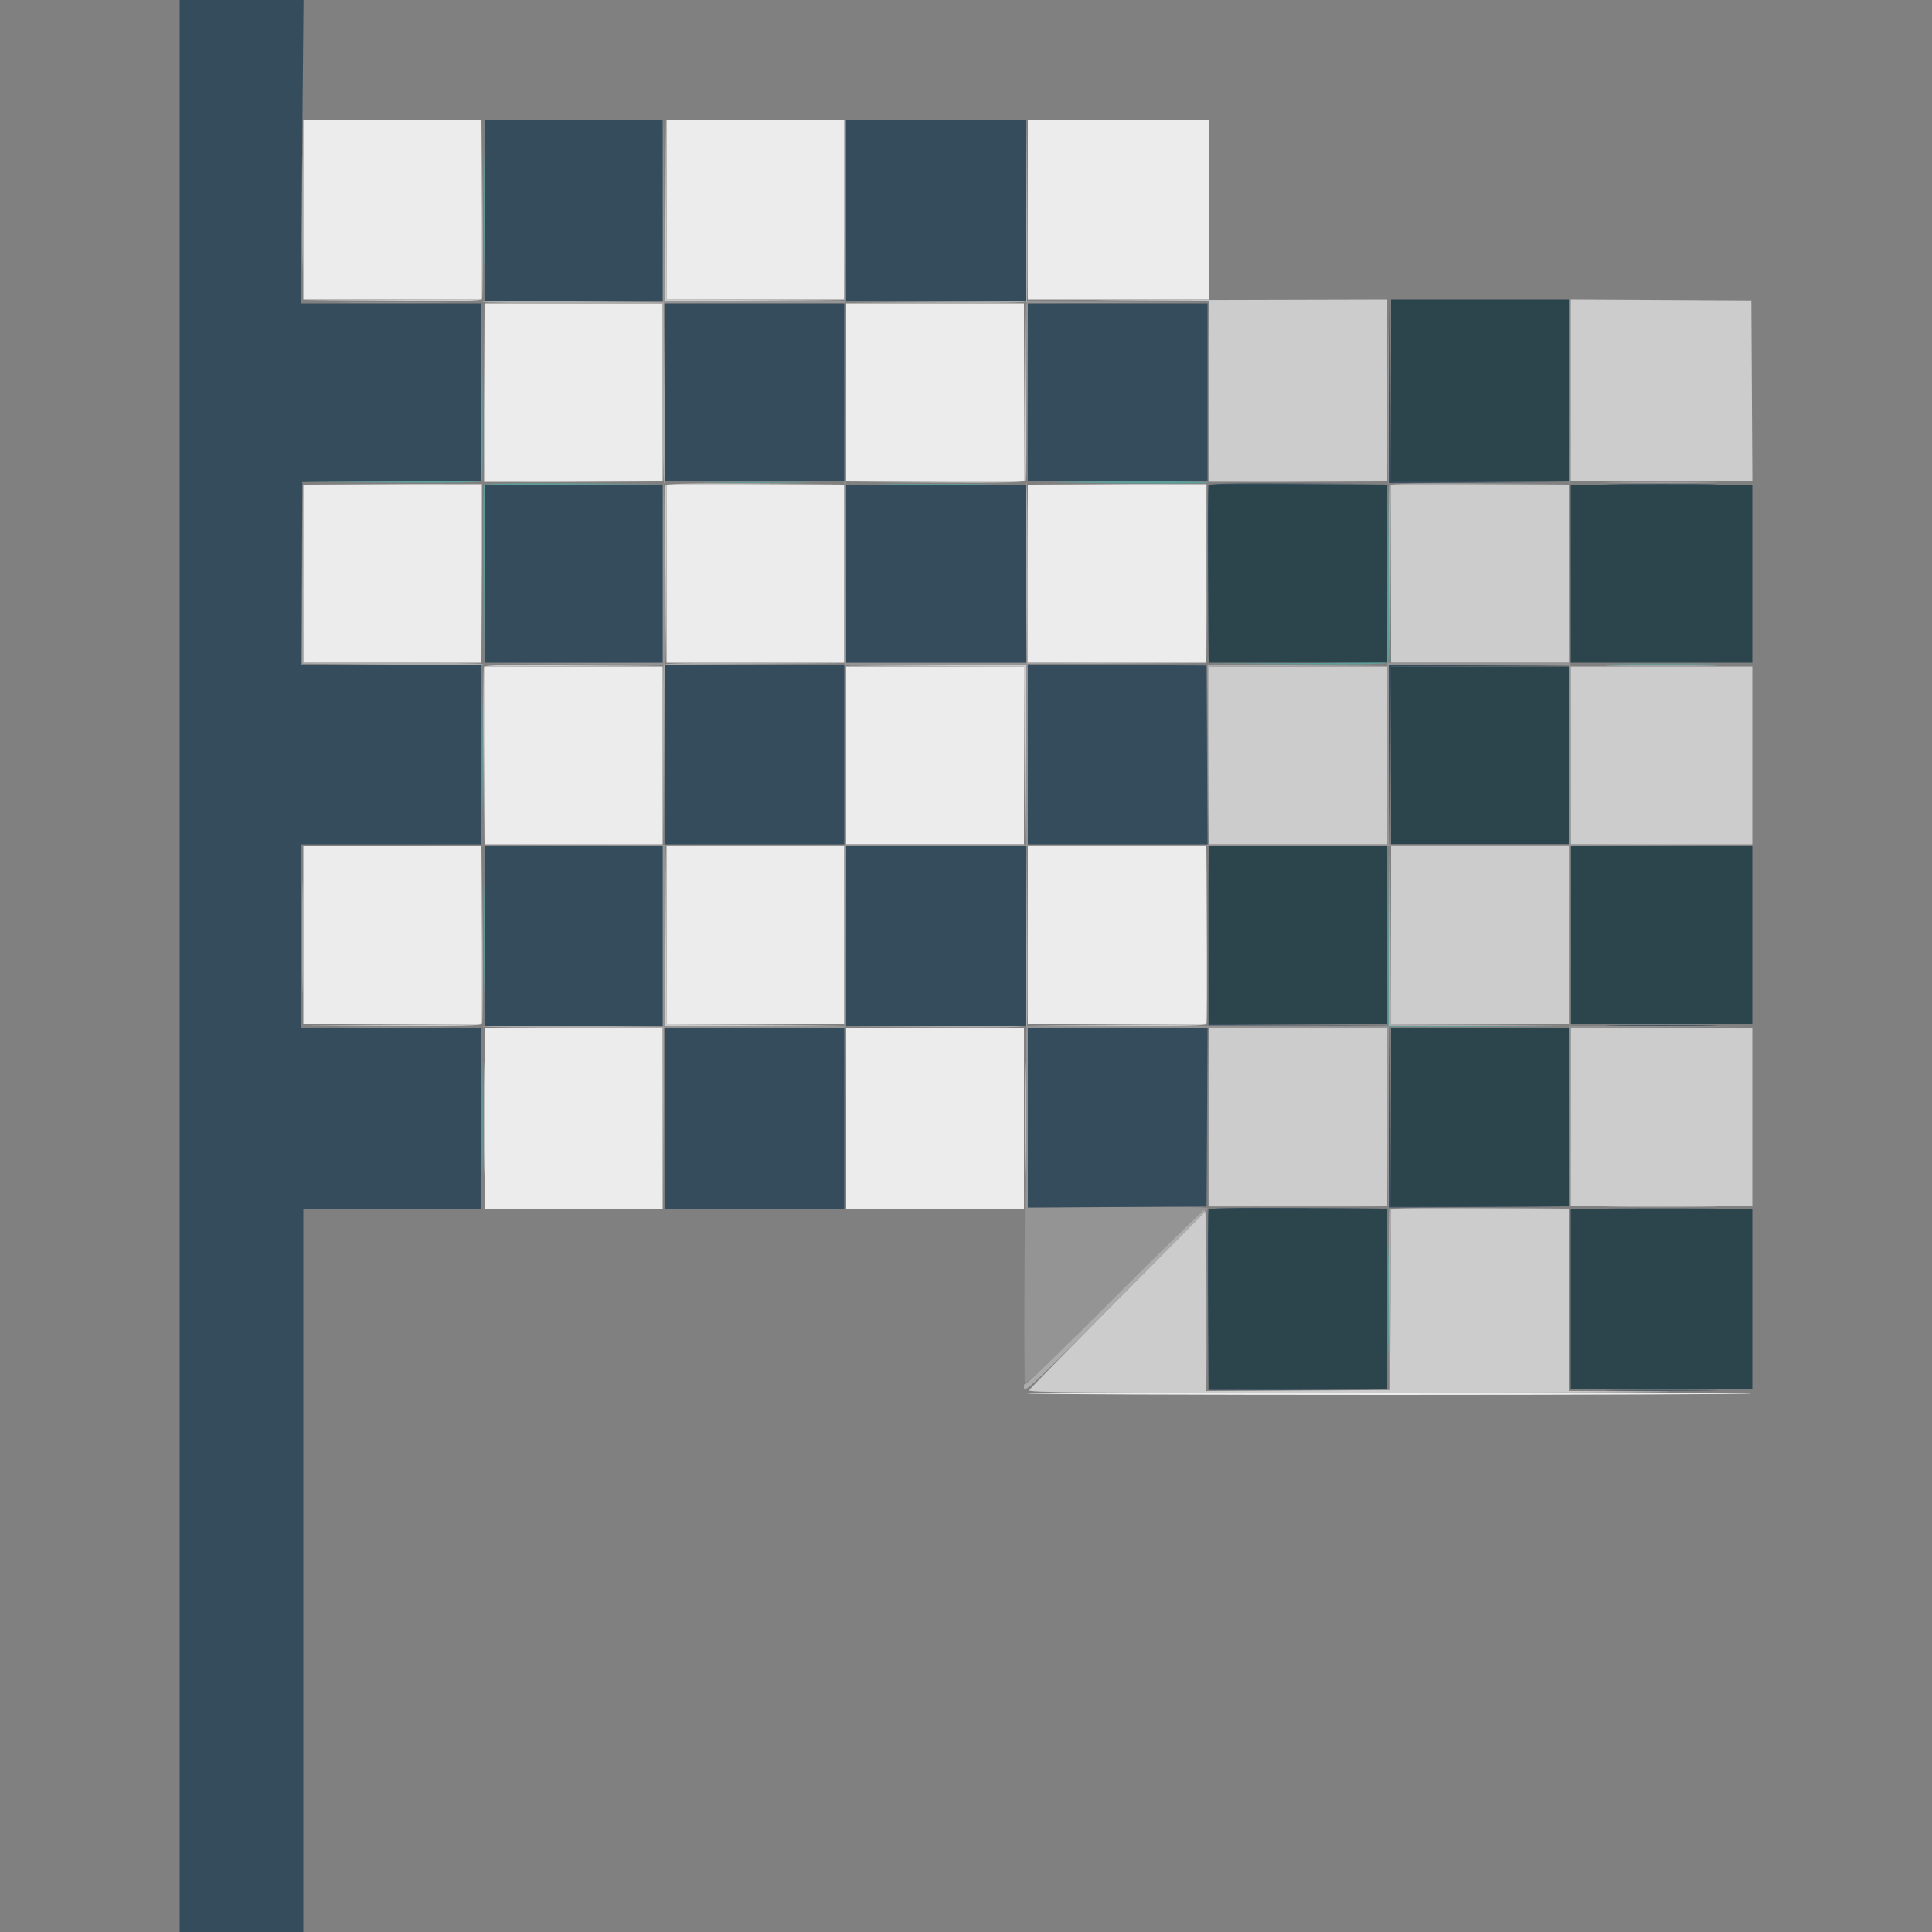 <svg id="svg" version="1.1" xmlns="http://www.w3.org/2000/svg" xmlns:xlink="http://www.w3.org/1999/xlink" width="400" height="400" viewBox="0, 0, 400,400"><rect x="0" y="0" width="400" height="400" fill="#808080" stroke="none"/><g id="svgg"><path id="path0" d="M62.800 43.400 L 62.800 62.000 81.200 62.000 L 99.600 62.000 99.600 43.400 L 99.600 24.800 81.200 24.800 L 62.800 24.800 62.800 43.400 M138.000 43.400 L 138.000 62.000 156.400 62.000 L 174.800 62.000 174.800 43.400 L 174.800 24.800 156.400 24.800 L 138.000 24.800 138.000 43.400 M212.800 43.400 L 212.800 62.000 231.600 62.000 L 250.400 62.000 250.400 43.400 L 250.400 24.800 231.600 24.800 L 212.800 24.800 212.800 43.400 M100.400 81.200 L 100.400 99.600 118.800 99.600 L 137.200 99.600 137.200 81.200 L 137.200 62.800 118.800 62.800 L 100.400 62.800 100.400 81.200 M175.200 81.200 L 175.200 99.600 193.600 99.600 L 212.000 99.600 212.000 81.200 L 212.000 62.800 193.600 62.800 L 175.200 62.800 175.200 81.200 M62.800 118.800 L 62.800 137.200 81.200 137.200 L 99.600 137.200 99.600 118.800 L 99.600 100.400 81.200 100.400 L 62.800 100.400 62.800 118.800 M138.000 118.800 L 138.000 137.200 156.400 137.200 L 174.800 137.200 174.800 118.800 L 174.800 100.400 156.400 100.400 L 138.000 100.400 138.000 118.800 M212.800 118.800 L 212.800 137.200 231.200 137.200 L 249.600 137.200 249.600 118.800 L 249.600 100.400 231.200 100.400 L 212.800 100.400 212.800 118.800 M100.400 156.400 L 100.400 174.800 118.800 174.800 L 137.200 174.800 137.200 156.400 L 137.200 138.000 118.800 138.000 L 100.400 138.000 100.400 156.400 M175.200 156.400 L 175.200 174.800 193.600 174.800 L 212.000 174.800 212.000 156.400 L 212.000 138.000 193.600 138.000 L 175.200 138.000 175.200 156.400 M62.800 193.600 L 62.800 212.000 81.200 212.000 L 99.600 212.000 99.600 193.600 L 99.600 175.200 81.200 175.200 L 62.800 175.200 62.800 193.600 M138.000 193.600 L 138.000 212.000 156.400 212.000 L 174.800 212.000 174.800 193.600 L 174.800 175.200 156.400 175.200 L 138.000 175.200 138.000 193.600 M212.800 193.600 L 212.800 212.000 231.200 212.000 L 249.600 212.000 249.600 193.600 L 249.600 175.200 231.200 175.200 L 212.800 175.200 212.800 193.600 M100.400 231.600 L 100.400 250.400 118.800 250.400 L 137.200 250.400 137.200 231.600 L 137.200 212.800 118.800 212.800 L 100.400 212.800 100.400 231.600 M175.200 231.600 L 175.200 250.400 193.600 250.400 L 212.000 250.400 212.000 231.600 L 212.000 212.800 193.600 212.800 L 175.200 212.800 175.200 231.600 M212.662 288.500 C 212.764 288.665,246.486 288.800,287.600 288.800 C 328.714 288.800,362.436 288.665,362.538 288.500 C 362.640 288.335,328.918 288.200,287.600 288.200 C 246.282 288.200,212.560 288.335,212.662 288.500 " stroke="none" fill="#ececec" fill-rule="evenodd"></path><path id="path1" d="M99.696 43.296 L 99.600 61.992 81.100 62.100 L 62.600 62.208 81.113 62.304 C 95.625 62.379,99.667 62.292,99.817 61.900 C 99.922 61.625,99.960 53.120,99.900 43.000 L 99.792 24.600 99.696 43.296 M137.696 43.500 L 137.600 62.400 156.300 62.304 L 175.000 62.208 156.504 62.100 L 138.008 61.992 137.900 43.296 L 137.792 24.600 137.696 43.500 M231.500 62.300 L 250.400 62.408 250.400 81.004 L 250.400 99.600 268.800 99.600 L 287.200 99.600 287.200 80.800 L 287.200 62.000 249.900 62.096 C 229.385 62.149,221.105 62.241,231.500 62.300 M325.200 80.796 L 325.200 99.600 344.004 99.600 L 362.808 99.600 362.704 80.900 L 362.600 62.200 343.900 62.096 L 325.200 61.992 325.200 80.796 M100.194 81.300 L 100.200 99.800 118.600 99.806 L 137.000 99.812 118.704 99.702 L 100.408 99.592 100.298 81.196 L 100.188 62.800 100.194 81.300 M212.096 81.096 L 212.000 99.592 193.500 99.700 L 175.000 99.808 193.513 99.904 C 208.025 99.979,212.067 99.892,212.217 99.500 C 212.322 99.225,212.360 90.810,212.300 80.800 L 212.192 62.600 212.096 81.096 M81.196 100.298 L 99.592 100.408 99.702 118.704 L 99.812 137.000 99.806 118.600 L 99.800 100.200 81.300 100.194 L 62.800 100.188 81.196 100.298 M137.783 100.500 C 137.678 100.775,137.640 109.190,137.700 119.200 L 137.808 137.400 137.904 118.904 L 138.000 100.408 156.500 100.300 L 175.000 100.192 156.487 100.096 C 141.975 100.021,137.933 100.108,137.783 100.500 M231.196 100.298 L 249.592 100.408 249.702 118.704 L 249.812 137.000 249.806 118.600 L 249.800 100.200 231.300 100.194 L 212.800 100.188 231.196 100.298 M288.000 118.800 L 288.000 137.200 306.400 137.200 L 324.800 137.200 324.800 118.800 L 324.800 100.400 306.400 100.400 L 288.000 100.400 288.000 118.800 M100.183 138.100 C 100.078 138.375,100.040 146.790,100.100 156.800 L 100.208 175.000 100.304 156.504 L 100.400 138.008 118.900 137.900 L 137.400 137.792 118.887 137.696 C 104.375 137.621,100.333 137.708,100.183 138.100 M193.496 137.900 L 211.992 138.008 212.100 156.504 L 212.208 175.000 212.304 156.300 L 212.400 137.600 193.700 137.696 L 175.000 137.792 193.496 137.900 M250.400 156.400 L 250.400 174.800 268.800 174.800 L 287.200 174.800 287.200 156.400 L 287.200 138.000 268.800 138.000 L 250.400 138.000 250.400 156.400 M325.200 156.400 L 325.200 174.800 344.000 174.800 L 362.800 174.800 362.800 156.400 L 362.800 138.000 344.000 138.000 L 325.200 138.000 325.200 156.400 M99.696 193.496 L 99.600 211.992 81.100 212.100 L 62.600 212.208 81.113 212.304 C 95.625 212.379,99.667 212.292,99.817 211.900 C 99.922 211.625,99.960 203.210,99.900 193.200 L 99.792 175.000 99.696 193.496 M137.696 193.700 L 137.600 212.400 156.300 212.304 L 175.000 212.208 156.504 212.100 L 138.008 211.992 137.900 193.496 L 137.792 175.000 137.696 193.700 M249.696 193.496 L 249.600 211.992 231.100 212.100 L 212.600 212.208 231.113 212.304 C 245.625 212.379,249.667 212.292,249.817 211.900 C 249.922 211.625,249.960 203.210,249.900 193.200 L 249.792 175.000 249.696 193.496 M288.000 193.600 L 288.000 212.000 306.400 212.000 L 324.800 212.000 324.800 193.600 L 324.800 175.200 306.400 175.200 L 288.000 175.200 288.000 193.600 M100.185 231.600 C 100.185 242.050,100.236 246.325,100.300 241.100 C 100.363 235.875,100.363 227.325,100.300 222.100 C 100.236 216.875,100.185 221.150,100.185 231.600 M212.185 231.600 C 212.185 242.050,212.236 246.325,212.300 241.100 C 212.363 235.875,212.363 227.325,212.300 222.100 C 212.236 216.875,212.185 221.150,212.185 231.600 M250.400 231.200 L 250.400 249.600 268.800 249.600 L 287.200 249.600 287.200 231.200 L 287.200 212.800 268.800 212.800 L 250.400 212.800 250.400 231.200 M325.200 231.200 L 325.200 249.600 344.000 249.600 L 362.800 249.600 362.800 231.200 L 362.800 212.800 344.000 212.800 L 325.200 212.800 325.200 231.200 M287.904 269.100 L 287.800 287.800 268.700 287.904 L 249.600 288.008 249.600 269.384 L 249.600 250.760 231.500 269.014 C 221.545 279.054,213.256 287.523,213.080 287.834 C 212.805 288.321,223.175 288.387,287.480 288.304 C 328.576 288.251,353.785 288.160,343.500 288.100 L 324.800 287.992 324.800 269.196 L 324.800 250.400 306.404 250.400 L 288.008 250.400 287.904 269.100 " stroke="none" fill="#cccccc" fill-rule="evenodd"></path><path id="path2" d="M288.000 80.800 L 288.000 99.600 306.400 99.600 L 324.800 99.600 324.800 80.800 L 324.800 62.000 306.400 62.000 L 288.000 62.000 288.000 80.800 M250.400 118.800 L 250.400 137.200 268.800 137.200 L 287.200 137.200 287.200 118.800 L 287.200 100.400 268.800 100.400 L 250.400 100.400 250.400 118.800 M325.200 118.800 L 325.200 137.200 344.000 137.200 L 362.800 137.200 362.800 118.800 L 362.800 100.400 344.000 100.400 L 325.200 100.400 325.200 118.800 M288.000 156.400 L 288.000 174.800 306.400 174.800 L 324.800 174.800 324.800 156.400 L 324.800 138.000 306.400 138.000 L 288.000 138.000 288.000 156.400 M250.400 193.600 L 250.400 212.000 268.800 212.000 L 287.200 212.000 287.200 193.600 L 287.200 175.200 268.800 175.200 L 250.400 175.200 250.400 193.600 M325.200 193.600 L 325.200 212.000 344.000 212.000 L 362.800 212.000 362.800 193.600 L 362.800 175.200 344.000 175.200 L 325.200 175.200 325.200 193.600 M288.000 231.200 L 288.000 249.600 306.400 249.600 L 324.800 249.600 324.800 231.200 L 324.800 212.800 306.400 212.800 L 288.000 212.800 288.000 231.200 M250.400 269.000 L 250.400 287.600 268.800 287.600 L 287.200 287.600 287.200 269.000 L 287.200 250.400 268.800 250.400 L 250.400 250.400 250.400 269.000 M325.200 269.000 L 325.200 287.600 344.000 287.600 L 362.800 287.600 362.800 269.000 L 362.800 250.400 344.000 250.400 L 325.200 250.400 325.200 269.000 " stroke="none" fill="#2c444c" fill-rule="evenodd"></path><path id="path3" d="M137.296 43.700 L 137.200 62.800 156.000 62.800 L 174.800 62.800 174.800 118.800 L 174.800 174.800 118.700 174.898 C 73.839 174.976,70.073 175.017,99.900 175.100 L 137.200 175.204 137.200 194.002 L 137.200 212.800 155.996 212.800 L 174.792 212.800 174.900 231.700 C 174.959 242.095,175.051 233.635,175.104 212.900 L 175.200 175.200 250.000 175.200 L 324.800 175.200 324.898 231.700 C 324.977 277.122,325.016 280.809,325.100 250.504 L 325.204 212.808 344.102 212.700 L 363.000 212.592 344.100 212.496 L 325.200 212.400 325.200 193.804 L 325.200 175.208 344.100 175.100 L 363.000 174.992 344.100 174.896 L 325.200 174.800 325.102 118.300 C 325.023 72.870,324.984 69.187,324.900 99.500 L 324.796 137.200 305.998 137.200 L 287.200 137.200 287.200 156.000 L 287.200 174.800 250.000 174.800 L 212.800 174.800 212.800 156.000 L 212.800 137.200 194.000 137.200 L 175.200 137.200 175.104 80.900 C 175.051 49.935,174.959 33.105,174.900 43.500 L 174.792 62.400 156.200 62.400 L 137.608 62.400 137.500 43.500 L 137.392 24.600 137.296 43.700 M287.290 81.100 C 287.240 91.715,287.335 100.400,287.500 100.400 C 287.773 100.400,287.768 86.016,287.489 68.600 C 287.429 64.860,287.339 70.485,287.290 81.100 M72.128 62.700 C 77.368 62.763,85.828 62.763,90.928 62.700 C 96.027 62.636,91.740 62.585,81.400 62.585 C 71.060 62.585,66.887 62.637,72.128 62.700 M212.496 81.300 L 212.592 100.200 212.700 81.504 L 212.808 62.808 231.504 62.700 L 250.200 62.592 231.300 62.496 L 212.400 62.400 212.496 81.300 M137.200 118.596 L 137.200 137.192 118.500 137.300 L 99.800 137.408 118.700 137.504 L 137.600 137.600 137.600 118.800 C 137.600 108.460,137.510 100.000,137.400 100.000 C 137.290 100.000,137.200 108.368,137.200 118.596 M212.400 156.200 L 212.400 174.800 193.800 174.800 L 175.200 174.800 175.200 156.200 L 175.200 137.600 193.800 137.600 L 212.400 137.600 212.400 156.200 M324.800 156.200 L 324.800 174.800 306.200 174.800 L 287.600 174.800 287.600 156.200 L 287.600 137.600 306.200 137.600 L 324.800 137.600 324.800 156.200 M174.800 193.800 L 174.800 212.400 156.200 212.400 L 137.600 212.400 137.600 193.800 L 137.600 175.200 156.200 175.200 L 174.800 175.200 174.800 193.800 M72.128 212.700 C 77.368 212.763,85.828 212.763,90.928 212.700 C 96.027 212.636,91.740 212.585,81.400 212.585 C 71.060 212.585,66.887 212.637,72.128 212.700 M212.207 249.165 C 212.043 269.385,212.043 286.146,212.207 286.411 C 212.401 286.725,218.866 280.532,230.806 268.594 C 240.872 258.530,249.290 250.408,249.512 250.546 C 249.734 250.683,250.002 250.571,250.107 250.298 C 250.258 249.904,246.373 249.823,231.549 249.908 L 212.800 250.015 212.800 231.408 L 212.800 212.800 250.000 212.800 L 287.200 212.800 287.200 231.600 C 287.200 241.940,287.335 250.400,287.500 250.400 C 287.665 250.400,287.752 241.850,287.692 231.400 L 287.585 212.400 250.045 212.400 L 212.505 212.400 212.207 249.165 " stroke="none" fill="#949494" fill-rule="evenodd"></path><path id="path4" d="M37.200 200.000 L 37.200 400.000 50.000 400.000 L 62.800 400.000 62.800 325.200 L 62.800 250.400 81.200 250.400 L 99.600 250.400 99.600 231.600 L 99.600 212.800 81.000 212.800 L 62.400 212.800 62.400 193.800 L 62.400 174.800 81.000 174.800 L 99.600 174.800 99.600 156.200 L 99.600 137.600 80.996 137.600 L 62.392 137.600 62.496 118.700 L 62.600 99.800 81.100 99.696 L 99.600 99.592 99.600 81.196 L 99.600 62.800 80.937 62.800 L 62.273 62.800 62.558 31.400 L 62.843 0.000 50.022 0.000 L 37.200 0.000 37.200 200.000 M100.400 43.600 L 100.400 62.400 118.800 62.400 L 137.200 62.400 137.200 43.600 L 137.200 24.800 118.800 24.800 L 100.400 24.800 100.400 43.600 M175.200 43.600 L 175.200 62.400 193.800 62.400 L 212.400 62.400 212.400 43.600 L 212.400 24.800 193.800 24.800 L 175.200 24.800 175.200 43.600 M287.696 80.900 L 287.600 100.000 306.300 99.904 L 325.000 99.808 306.504 99.700 L 288.008 99.592 287.900 80.696 L 287.792 61.800 287.696 80.900 M137.600 81.200 L 137.600 99.600 156.200 99.600 L 174.800 99.600 174.800 81.200 L 174.800 62.800 156.200 62.800 L 137.600 62.800 137.600 81.200 M212.800 81.200 L 212.800 99.600 231.400 99.600 L 250.000 99.600 250.000 81.200 L 250.000 62.800 231.400 62.800 L 212.800 62.800 212.800 81.200 M250.183 100.500 C 250.078 100.775,250.040 109.190,250.100 119.200 L 250.208 137.400 250.304 118.904 L 250.400 100.408 268.900 100.300 L 287.400 100.192 268.887 100.096 C 254.375 100.021,250.333 100.108,250.183 100.500 M334.500 100.300 C 339.725 100.363,348.275 100.363,353.500 100.300 C 358.725 100.236,354.450 100.185,344.000 100.185 C 333.550 100.185,329.275 100.236,334.500 100.300 M100.400 118.800 L 100.400 137.200 118.800 137.200 L 137.200 137.200 137.200 118.800 L 137.200 100.400 118.800 100.400 L 100.400 100.400 100.400 118.800 M175.200 118.800 L 175.200 137.200 193.800 137.200 L 212.400 137.200 212.400 118.800 L 212.400 100.400 193.800 100.400 L 175.200 100.400 175.200 118.800 M137.600 156.200 L 137.600 174.800 156.200 174.800 L 174.800 174.800 174.800 156.200 L 174.800 137.600 156.200 137.600 L 137.600 137.600 137.600 156.200 M212.800 156.196 L 212.800 174.800 231.404 174.800 L 250.008 174.800 249.904 156.300 L 249.800 137.800 231.300 137.696 L 212.800 137.592 212.800 156.196 M287.696 156.300 L 287.792 175.000 287.900 156.504 L 288.008 138.008 306.504 137.900 L 325.000 137.792 306.300 137.696 L 287.600 137.600 287.696 156.300 M100.400 193.800 L 100.400 212.400 118.800 212.400 L 137.200 212.400 137.200 193.800 L 137.200 175.200 118.800 175.200 L 100.400 175.200 100.400 193.800 M175.200 193.800 L 175.200 212.400 193.800 212.400 L 212.400 212.400 212.400 193.800 L 212.400 175.200 193.800 175.200 L 175.200 175.200 175.200 193.800 M250.194 193.700 L 250.200 212.200 268.600 212.206 L 287.000 212.212 268.704 212.102 L 250.408 211.992 250.298 193.596 L 250.188 175.200 250.194 193.700 M334.500 212.300 C 339.725 212.363,348.275 212.363,353.500 212.300 C 358.725 212.236,354.450 212.185,344.000 212.185 C 333.550 212.185,329.275 212.236,334.500 212.300 M137.600 231.600 L 137.600 250.400 156.200 250.400 L 174.800 250.400 174.800 231.600 L 174.800 212.800 156.200 212.800 L 137.600 212.800 137.600 231.600 M212.800 231.404 L 212.800 250.008 231.300 249.904 L 249.800 249.800 249.904 231.300 L 250.008 212.800 231.404 212.800 L 212.800 212.800 212.800 231.404 M287.696 231.300 L 287.600 250.000 306.300 249.904 L 325.000 249.808 306.504 249.700 L 288.008 249.592 287.900 231.096 L 287.792 212.600 287.696 231.300 M250.183 250.500 C 250.078 250.775,250.038 259.280,250.096 269.400 L 250.200 287.800 268.800 287.806 L 287.400 287.812 268.900 287.702 L 250.400 287.592 250.400 269.000 L 250.400 250.408 268.900 250.300 L 287.400 250.192 268.887 250.096 C 254.375 250.021,250.333 250.108,250.183 250.500 M334.500 250.300 C 339.725 250.363,348.275 250.363,353.500 250.300 C 358.725 250.236,354.450 250.185,344.000 250.185 C 333.550 250.185,329.275 250.236,334.500 250.300 M334.500 287.900 C 339.725 287.963,348.275 287.963,353.500 287.900 C 358.725 287.836,354.450 287.785,344.000 287.785 C 333.550 287.785,329.275 287.836,334.500 287.900 " stroke="none" fill="#344c5c" fill-rule="evenodd"></path><path id="path5" d="M212.496 43.496 L 212.400 62.392 193.700 62.500 L 175.000 62.608 193.713 62.704 C 208.385 62.779,212.466 62.692,212.617 62.300 C 212.722 62.025,212.760 53.430,212.700 43.200 L 212.592 24.600 212.496 43.496 M62.585 43.800 C 62.585 54.140,62.636 58.427,62.700 53.328 C 62.763 48.228,62.763 39.768,62.700 34.528 C 62.637 29.287,62.585 33.460,62.585 43.800 M99.862 62.500 C 99.964 62.665,108.407 62.800,118.624 62.800 L 137.200 62.800 137.200 81.376 C 137.200 91.593,137.335 100.036,137.500 100.138 C 137.665 100.240,137.710 91.836,137.600 81.462 L 137.400 62.600 118.538 62.400 C 108.164 62.290,99.760 62.335,99.862 62.500 M250.194 81.100 L 250.200 99.800 268.800 99.806 L 287.400 99.812 268.904 99.702 L 250.408 99.592 250.298 80.996 L 250.188 62.400 250.194 81.100 M212.400 118.538 L 212.600 137.400 231.000 137.406 L 249.400 137.412 231.100 137.302 L 212.800 137.192 212.800 118.620 C 212.800 108.405,212.665 99.964,212.500 99.862 C 212.335 99.760,212.290 108.164,212.400 118.538 M334.500 99.900 C 339.725 99.963,348.275 99.963,353.500 99.900 C 358.725 99.836,354.450 99.785,344.000 99.785 C 333.550 99.785,329.275 99.836,334.500 99.900 M287.783 100.500 C 287.678 100.775,287.640 109.190,287.700 119.200 L 287.808 137.400 287.904 118.904 L 288.000 100.408 306.500 100.300 L 325.000 100.192 306.487 100.096 C 291.975 100.021,287.933 100.108,287.783 100.500 M62.594 118.900 L 62.600 137.400 81.462 137.600 C 91.836 137.710,100.240 137.665,100.138 137.500 C 100.036 137.335,91.595 137.200,81.380 137.200 L 62.808 137.200 62.698 118.800 L 62.588 100.400 62.594 118.900 M137.383 137.700 C 137.278 137.975,137.240 146.480,137.300 156.600 L 137.408 175.000 137.504 156.304 L 137.600 137.608 156.300 137.500 L 175.000 137.392 156.287 137.296 C 141.615 137.221,137.534 137.308,137.383 137.700 M250.096 156.300 L 250.192 175.000 250.300 156.504 L 250.408 138.008 268.904 137.900 L 287.400 137.792 268.700 137.696 L 250.000 137.600 250.096 156.300 M334.500 137.900 C 339.725 137.963,348.275 137.963,353.500 137.900 C 358.725 137.836,354.450 137.785,344.000 137.785 C 333.550 137.785,329.275 137.836,334.500 137.900 M62.585 193.800 C 62.585 204.140,62.636 208.427,62.700 203.328 C 62.763 198.228,62.763 189.768,62.700 184.528 C 62.637 179.287,62.585 183.460,62.585 193.800 M212.496 193.696 L 212.400 212.392 193.700 212.500 L 175.000 212.608 193.713 212.704 C 208.385 212.779,212.466 212.692,212.617 212.300 C 212.722 212.025,212.760 203.520,212.700 193.400 L 212.592 175.000 212.496 193.696 M287.696 193.700 L 287.600 212.400 306.300 212.304 L 325.000 212.208 306.504 212.100 L 288.008 211.992 287.900 193.496 L 287.792 175.000 287.696 193.700 M99.862 212.500 C 99.964 212.665,108.405 212.800,118.620 212.800 L 137.192 212.800 137.302 231.500 L 137.412 250.200 137.406 231.400 L 137.400 212.600 118.538 212.400 C 108.164 212.290,99.760 212.335,99.862 212.500 M250.194 231.300 L 250.200 249.800 268.600 249.806 L 287.000 249.812 268.704 249.702 L 250.408 249.592 250.298 231.196 L 250.188 212.800 250.194 231.300 M334.500 249.900 C 339.725 249.963,348.275 249.963,353.500 249.900 C 358.725 249.836,354.450 249.785,344.000 249.785 C 333.550 249.785,329.275 249.836,334.500 249.900 M287.783 250.500 C 287.678 250.775,287.640 259.280,287.700 269.400 L 287.808 287.800 287.904 269.104 L 288.000 250.408 306.500 250.300 L 325.000 250.192 306.487 250.096 C 291.975 250.021,287.933 250.108,287.783 250.500 M230.823 268.577 C 220.828 278.574,212.503 286.664,212.325 286.553 C 212.146 286.443,212.000 286.623,212.000 286.953 C 212.000 288.717,211.373 289.314,242.696 257.734 L 249.592 250.782 249.702 269.391 L 249.812 288.000 249.806 269.333 C 249.802 257.211,249.659 250.620,249.399 250.533 C 249.178 250.459,240.819 258.579,230.823 268.577 " stroke="none" fill="#acacac" fill-rule="evenodd"></path><path id="path6" d="" stroke="none" fill="#b0e0d0" fill-rule="evenodd"></path><path id="path7" d="M100.185 43.600 C 100.185 54.050,100.236 58.325,100.300 53.100 C 100.363 47.875,100.363 39.325,100.300 34.100 C 100.236 28.875,100.185 33.150,100.185 43.600 M99.696 81.096 L 99.600 99.592 81.100 99.700 L 62.600 99.808 81.113 99.904 C 95.625 99.979,99.667 99.892,99.817 99.500 C 99.922 99.225,99.960 90.810,99.900 80.800 L 99.792 62.600 99.696 81.096 M146.928 99.900 C 152.168 99.963,160.628 99.963,165.728 99.900 C 170.827 99.836,166.540 99.785,156.200 99.785 C 145.860 99.785,141.687 99.837,146.928 99.900 M219.200 99.888 C 236.062 100.167,250.307 100.173,250.138 99.900 C 250.036 99.735,241.548 99.640,231.276 99.690 C 221.004 99.739,215.570 99.828,219.200 99.888 M100.183 100.500 C 100.078 100.775,100.040 109.190,100.100 119.200 L 100.208 137.400 100.304 118.904 L 100.400 100.408 118.900 100.300 L 137.400 100.192 118.887 100.096 C 104.375 100.021,100.333 100.108,100.183 100.500 M184.528 100.300 C 189.768 100.363,198.228 100.363,203.328 100.300 C 208.427 100.236,204.140 100.185,193.800 100.185 C 183.460 100.185,179.287 100.237,184.528 100.300 M287.296 118.696 L 287.200 137.192 268.700 137.300 L 250.200 137.408 268.713 137.504 C 283.225 137.579,287.267 137.492,287.417 137.100 C 287.522 136.825,287.560 128.410,287.500 118.400 L 287.392 100.200 287.296 118.696 M334.500 137.500 C 339.725 137.563,348.275 137.563,353.500 137.500 C 358.725 137.436,354.450 137.385,344.000 137.385 C 333.550 137.385,329.275 137.436,334.500 137.500 M99.785 156.200 C 99.785 166.540,99.836 170.827,99.900 165.728 C 99.963 160.628,99.963 152.168,99.900 146.928 C 99.837 141.687,99.785 145.860,99.785 156.200 M100.185 193.800 C 100.185 204.140,100.236 208.427,100.300 203.328 C 100.363 198.228,100.363 189.768,100.300 184.528 C 100.237 179.287,100.185 183.460,100.185 193.800 M287.394 193.900 L 287.400 212.600 306.100 212.606 L 324.800 212.612 306.204 212.502 L 287.608 212.392 287.498 193.796 L 287.388 175.200 287.394 193.900 M99.785 231.600 C 99.785 242.050,99.836 246.325,99.900 241.100 C 99.963 235.875,99.963 227.325,99.900 222.100 C 99.836 216.875,99.785 221.150,99.785 231.600 M287.385 269.000 C 287.385 279.340,287.436 283.627,287.500 278.528 C 287.563 273.428,287.563 264.968,287.500 259.728 C 287.437 254.487,287.385 258.660,287.385 269.000 " stroke="none" fill="#5ca09c" fill-rule="evenodd"></path><path id="path8" d="" stroke="none" fill="#5c4ca8" fill-rule="evenodd"></path></g></svg>